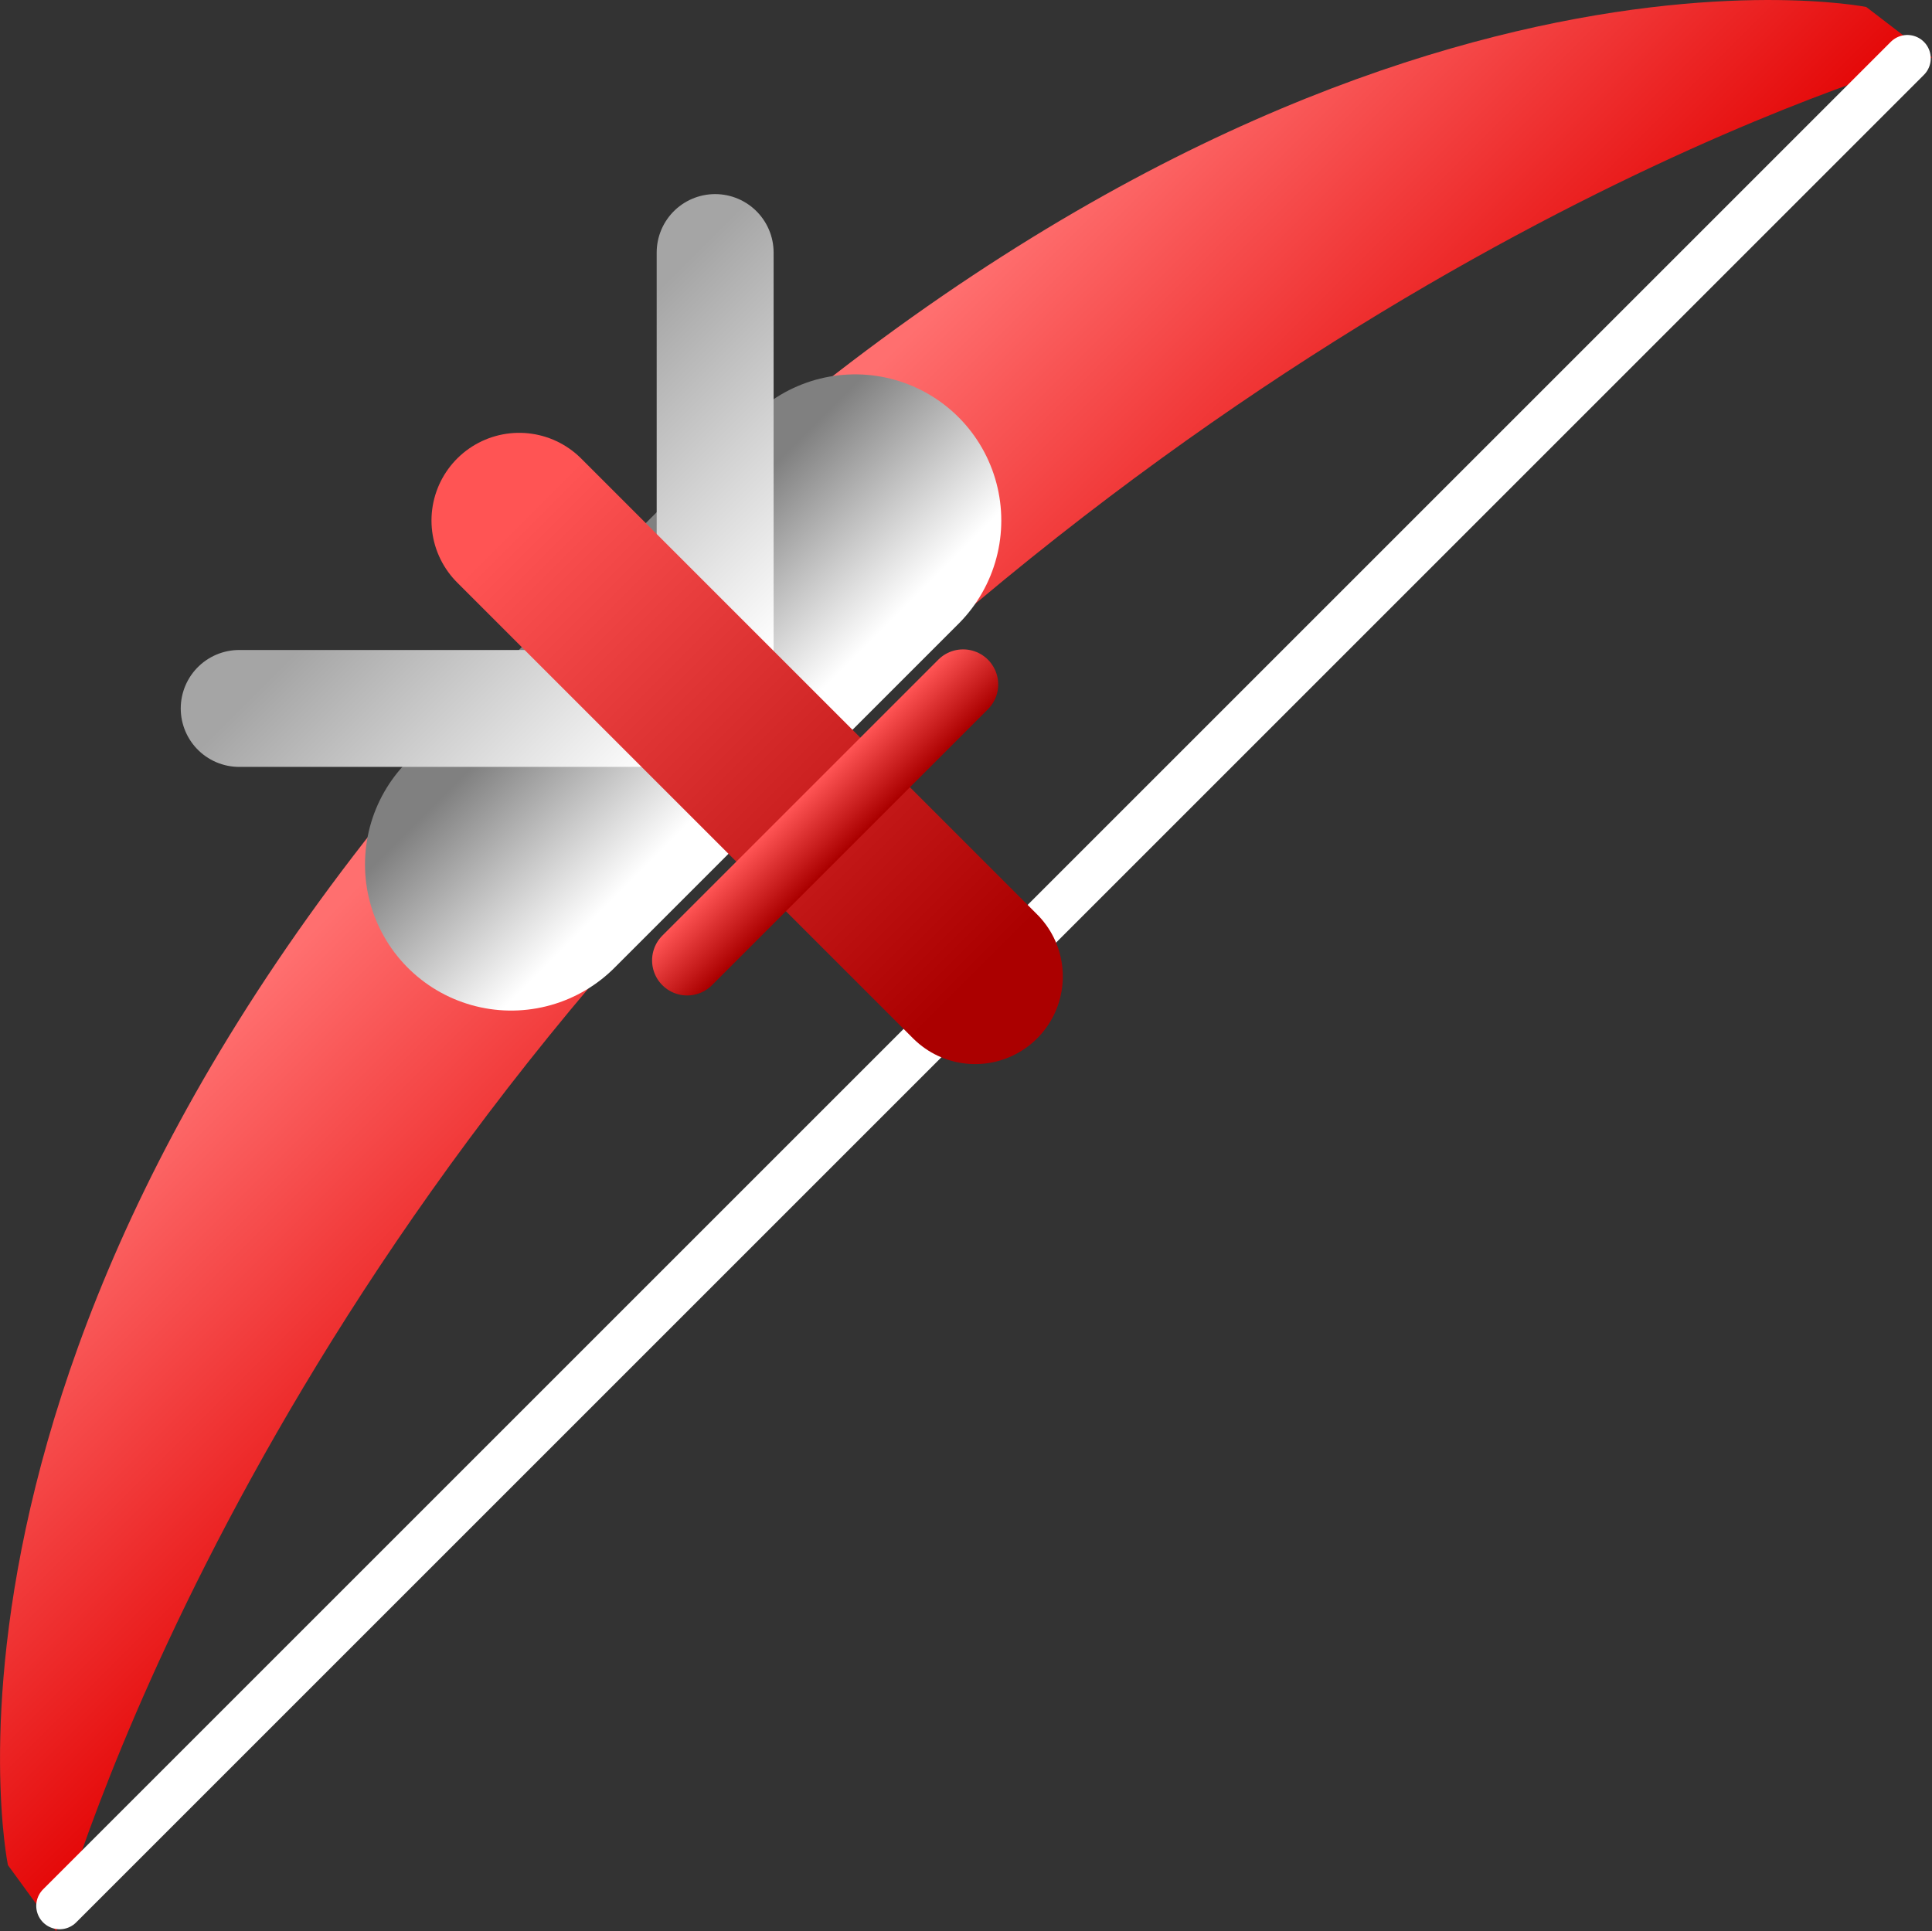 <svg version="1.1" xmlns="http://www.w3.org/2000/svg" xmlns:xlink="http://www.w3.org/1999/xlink" width="82.616" height="82.593" viewBox="0,0,82.616,82.593"><rect x="0" y="0" width="82.616" height="82.593" fill="#333333" stroke="none"/><defs><linearGradient x1="224.483" y1="164.455" x2="240.643" y2="180.615" gradientUnits="userSpaceOnUse" id="color-1"><stop offset="0" stop-color="#ff6f6f"/><stop offset="1" stop-color="#e20000"/></linearGradient><linearGradient x1="231.821" y1="168.642" x2="225.98" y2="162.801" gradientUnits="userSpaceOnUse" id="color-2"><stop offset="0" stop-color="#ffffff"/><stop offset="1" stop-color="#808080"/></linearGradient><linearGradient x1="228.259" y1="168.415" x2="218.083" y2="158.239" gradientUnits="userSpaceOnUse" id="color-3"><stop offset="0" stop-color="#ffffff"/><stop offset="1" stop-color="#a5a5a5"/></linearGradient><linearGradient x1="239.59" y1="179.661" x2="220.092" y2="160.163" gradientUnits="userSpaceOnUse" id="color-4"><stop offset="0" stop-color="#ab0000"/><stop offset="1" stop-color="#ff5454"/></linearGradient><linearGradient x1="234.207" y1="174.107" x2="232.145" y2="172.045" gradientUnits="userSpaceOnUse" id="color-5"><stop offset="0" stop-color="#ab0000"/><stop offset="1" stop-color="#ff5454"/></linearGradient></defs><g transform="translate(-197.892,-137.903)"><g data-paper-data="{&quot;isPaintingLayer&quot;:true}" fill-rule="nonzero" stroke-linejoin="miter" stroke-miterlimit="10" stroke-dasharray="" stroke-dashoffset="0" style="mix-blend-mode: normal"><path d="M277.697,138.202l2.811,2.156c0,0 -24.182,6.473 -48.862,30.577c-24.68,24.103 -31.352,49.562 -31.352,49.562l-2.063,-2.828c0,0 -5.18,-25.014 25.015,-54.679c30.195,-29.665 54.452,-24.788 54.452,-24.788z" data-paper-data="{&quot;index&quot;:null}" fill="url(#color-1)" stroke="#c4c4c4" stroke-width="0" stroke-linecap="butt"/><path d="M200.442,219.411l79.012,-79.012" data-paper-data="{&quot;index&quot;:null}" fill="none" stroke="#ffffff" stroke-width="2" stroke-linecap="round"/><path d="M219.75,174.872l14.709,-14.709" data-paper-data="{&quot;index&quot;:null}" fill="none" stroke="url(#color-2)" stroke-width="12.5" stroke-linecap="round"/><path d="M228.473,148.704v19.497h-20.352" data-paper-data="{&quot;index&quot;:null}" fill="none" stroke="url(#color-3)" stroke-width="5" stroke-linecap="round"/><path d="M239.59,179.661l-19.497,-19.497" data-paper-data="{&quot;index&quot;:null}" fill="none" stroke="url(#color-4)" stroke-width="7.5" stroke-linecap="round"/><path d="M227.276,178.976l11.801,-11.801" data-paper-data="{&quot;index&quot;:null}" fill="none" stroke="url(#color-5)" stroke-width="3" stroke-linecap="round"/></g></g></svg>